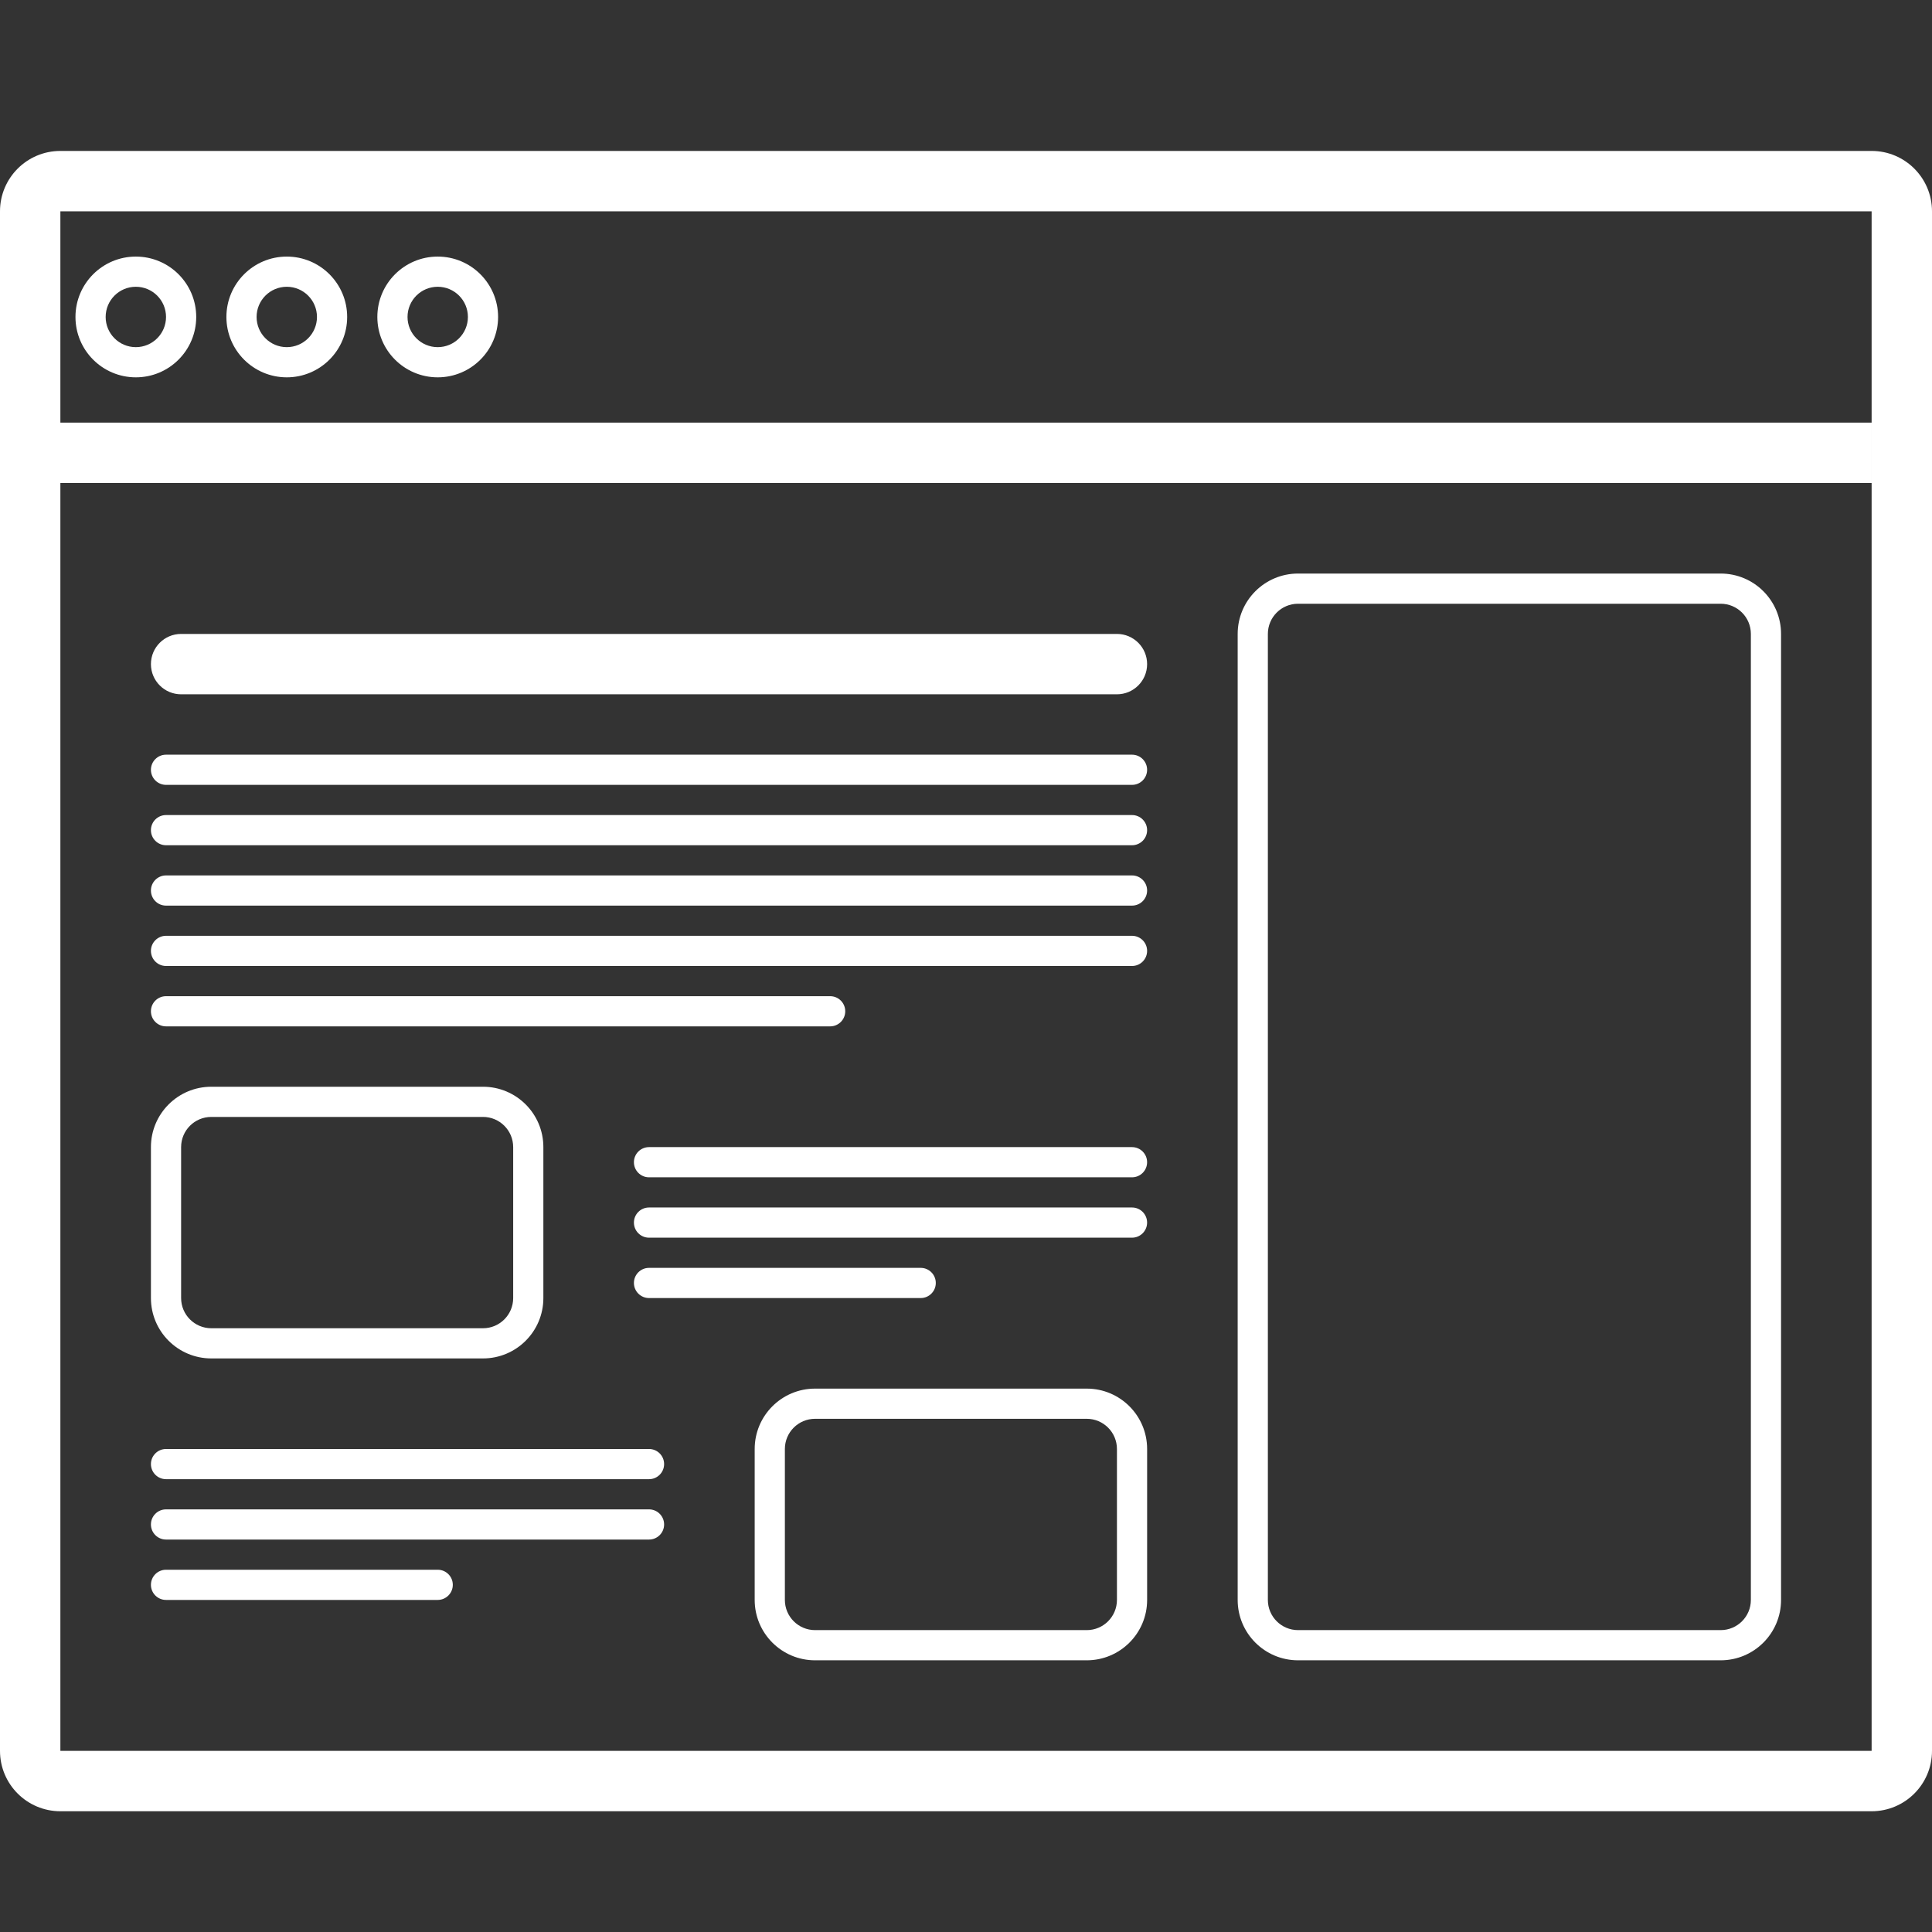 <?xml version="1.0" encoding="UTF-8"?>
<svg width="1200pt" height="1200pt" version="1.1" viewBox="0 0 1200 1200" xmlns="http://www.w3.org/2000/svg">
 <rect x="0" y="0" width="1200" height="1200" fill="#333333" stroke="none"/>
 <path d="m37.5 131.25v956.25h1125v-956.25zm0-37.5h1125c20.711 0 37.5 16.789 37.5 37.5v956.25c0 20.711-16.789 37.5-37.5 37.5h-1125c-20.711 0-37.5-16.789-37.5-37.5v-956.25c0-20.711 16.789-37.5 37.5-37.5zm46.875 140.62c-20.711 0-37.5-16.789-37.5-37.5s16.789-37.5 37.5-37.5 37.5 16.789 37.5 37.5-16.789 37.5-37.5 37.5zm0-18.75c10.355 0 18.75-8.395 18.75-18.75s-8.395-18.75-18.75-18.75-18.75 8.395-18.75 18.75 8.395 18.75 18.75 18.75zm93.75 18.75c-20.711 0-37.5-16.789-37.5-37.5s16.789-37.5 37.5-37.5 37.5 16.789 37.5 37.5-16.789 37.5-37.5 37.5zm0-18.75c10.355 0 18.75-8.395 18.75-18.75s-8.395-18.75-18.75-18.75-18.75 8.395-18.75 18.75 8.395 18.75 18.75 18.75zm93.75 18.75c-20.711 0-37.5-16.789-37.5-37.5s16.789-37.5 37.5-37.5 37.5 16.789 37.5 37.5-16.789 37.5-37.5 37.5zm0-18.75c10.355 0 18.75-8.395 18.75-18.75s-8.395-18.75-18.75-18.75-18.75 8.395-18.75 18.75 8.395 18.75 18.75 18.75zm-234.38 46.875h1125v37.5h-1125zm768.75 112.5c-10.355 0-18.75 8.395-18.75 18.75v600c0 10.355 8.395 18.75 18.75 18.75h262.5c10.355 0 18.75-8.395 18.75-18.75v-600c0-10.355-8.395-18.75-18.75-18.75zm0-18.75h262.5c20.711 0 37.5 16.789 37.5 37.5v600c0 20.711-16.789 37.5-37.5 37.5h-262.5c-20.711 0-37.5-16.789-37.5-37.5v-600c0-20.711 16.789-37.5 37.5-37.5zm-112.5 37.5c10.355 0 18.75 8.395 18.75 18.75s-8.395 18.75-18.75 18.75h-581.25c-10.355 0-18.75-8.395-18.75-18.75s8.395-18.75 18.75-18.75zm9.375 75c5.176 0 9.375 4.199 9.375 9.375s-4.199 9.375-9.375 9.375h-600c-5.176 0-9.375-4.199-9.375-9.375s4.199-9.375 9.375-9.375zm0 37.5c5.176 0 9.375 4.199 9.375 9.375s-4.199 9.375-9.375 9.375h-600c-5.176 0-9.375-4.199-9.375-9.375s4.199-9.375 9.375-9.375zm0 37.5c5.176 0 9.375 4.199 9.375 9.375s-4.199 9.375-9.375 9.375h-600c-5.176 0-9.375-4.199-9.375-9.375s4.199-9.375 9.375-9.375zm0 37.5c5.176 0 9.375 4.199 9.375 9.375s-4.199 9.375-9.375 9.375h-600c-5.176 0-9.375-4.199-9.375-9.375s4.199-9.375 9.375-9.375zm-187.5 37.5c5.176 0 9.375 4.199 9.375 9.375s-4.199 9.375-9.375 9.375h-412.5c-5.176 0-9.375-4.199-9.375-9.375s4.199-9.375 9.375-9.375zm159.38 262.5h-168.75c-10.355 0-18.75 8.395-18.75 18.75v93.75c0 10.355 8.395 18.75 18.75 18.75h168.75c10.355 0 18.75-8.395 18.75-18.75v-93.75c0-10.355-8.395-18.75-18.75-18.75zm0-18.75c20.711 0 37.5 16.789 37.5 37.5v93.75c0 20.711-16.789 37.5-37.5 37.5h-168.75c-20.711 0-37.5-16.789-37.5-37.5v-93.75c0-20.711 16.789-37.5 37.5-37.5zm-271.88 37.5c5.176 0 9.375 4.199 9.375 9.375s-4.199 9.375-9.375 9.375h-300c-5.176 0-9.375-4.199-9.375-9.375s4.199-9.375 9.375-9.375zm0 37.5c5.176 0 9.375 4.199 9.375 9.375s-4.199 9.375-9.375 9.375h-300c-5.176 0-9.375-4.199-9.375-9.375s4.199-9.375 9.375-9.375zm-131.25 37.5c5.176 0 9.375 4.199 9.375 9.375s-4.199 9.375-9.375 9.375h-168.75c-5.176 0-9.375-4.199-9.375-9.375s4.199-9.375 9.375-9.375zm28.125-281.25h-168.75c-10.355 0-18.75 8.395-18.75 18.75v93.75c0 10.355 8.395 18.75 18.75 18.75h168.75c10.355 0 18.75-8.395 18.75-18.75v-93.75c0-10.355-8.395-18.75-18.75-18.75zm0-18.75c20.711 0 37.5 16.789 37.5 37.5v93.75c0 20.711-16.789 37.5-37.5 37.5h-168.75c-20.711 0-37.5-16.789-37.5-37.5v-93.75c0-20.711 16.789-37.5 37.5-37.5zm403.12 37.5c5.176 0 9.375 4.199 9.375 9.375s-4.199 9.375-9.375 9.375h-300c-5.176 0-9.375-4.199-9.375-9.375s4.199-9.375 9.375-9.375zm0 37.5c5.176 0 9.375 4.199 9.375 9.375s-4.199 9.375-9.375 9.375h-300c-5.176 0-9.375-4.199-9.375-9.375s4.199-9.375 9.375-9.375zm-131.25 37.5c5.176 0 9.375 4.199 9.375 9.375s-4.199 9.375-9.375 9.375h-168.75c-5.176 0-9.375-4.199-9.375-9.375s4.199-9.375 9.375-9.375z" fill="#fff"/>
</svg>
